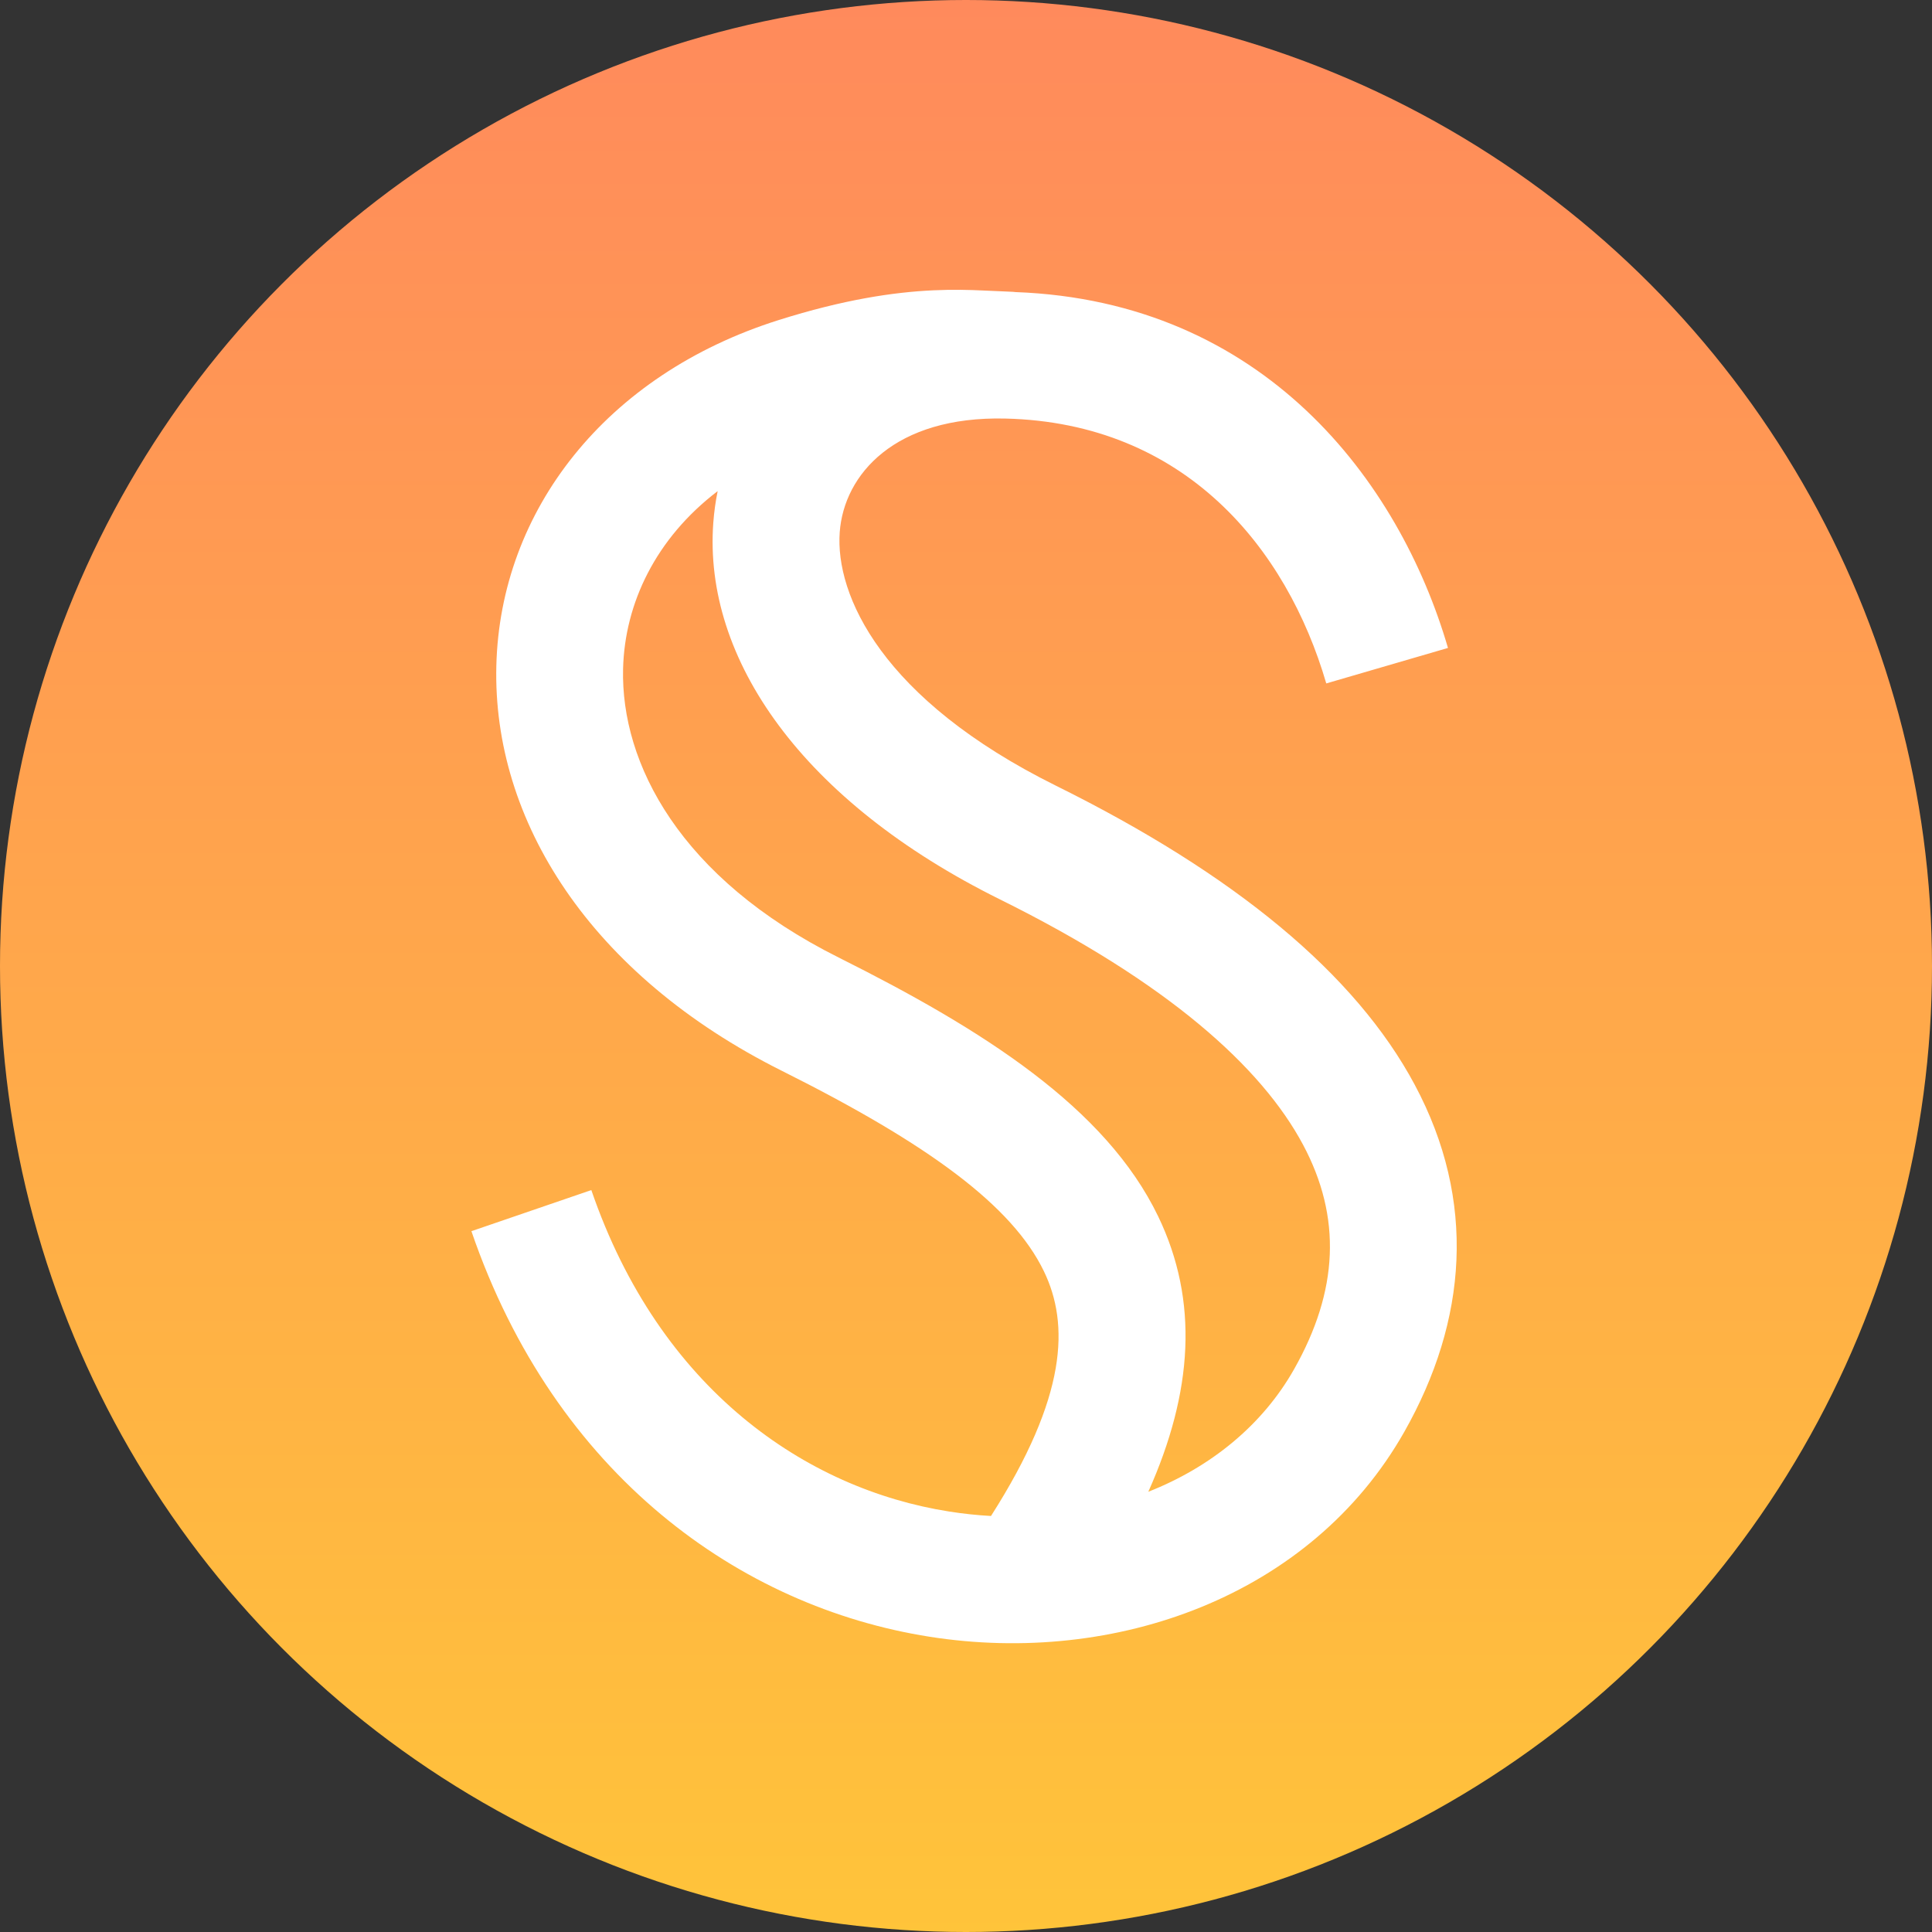 <svg width="500" height="500" viewBox="0 0 500 500" fill="none" xmlns="http://www.w3.org/2000/svg">
<rect x="0" y="0" width="500" height="500" fill="#333333" stroke="none"/>
<circle cx="250" cy="250" r="250" fill="url(#paint0_linear_5558_7393)"/>
<path fill-rule="evenodd" clip-rule="evenodd" d="M262.79 75.589C262.567 75.557 262.366 75.535 262.195 75.525C261.648 75.495 259.573 75.406 257.674 75.324C256.312 75.266 255.039 75.211 254.485 75.184C250.953 75.018 246.653 74.895 241.54 75.132C231.222 75.612 218.334 77.523 201.474 82.846C156.726 96.974 129.444 132.179 128.452 172.273C127.461 212.311 152.697 252.314 202.361 277.136C240.395 296.145 262.011 312.093 270.176 329.032C276.722 342.615 276.292 361.284 256.469 392.335C252.898 392.138 249.29 391.757 245.66 391.186C208.616 385.36 170.731 359.578 153.036 307.99L122 318.627C143.678 381.828 191.625 415.889 240.56 423.585C288.671 431.151 339.32 413.093 363.415 370.588C379.755 341.765 382.186 310.762 366.145 280.759C350.756 251.977 319.474 226.222 273.347 203.373C228.155 180.987 216.114 154.002 217.322 137.705C218.428 122.777 231.594 107.647 260.169 108.321C306.658 109.418 333.007 141.812 343.237 176.871L374.734 167.687C362.117 124.446 327.096 77.965 262.79 75.589ZM185.733 127.1C169.748 139.286 161.672 156.11 161.252 173.084C160.646 197.558 175.951 227.268 217.034 247.801C254.466 266.51 286.163 286.64 299.734 314.797C310.293 336.705 308.728 360.253 297.181 386.068C313.369 379.696 326.712 368.809 334.87 354.419C346.418 334.048 347.268 315.034 337.208 296.218C326.495 276.181 302.293 254.315 258.779 232.76C207.693 207.455 181.989 170.545 184.601 135.282C184.809 132.48 185.189 129.75 185.733 127.1Z" fill="white"/>
<defs>
<linearGradient id="paint0_linear_5558_7393" x1="250" y1="9.89437e-06" x2="250" y2="528" gradientUnits="userSpaceOnUse">
<stop stop-color="#FF8A5C"/>
<stop offset="1" stop-color="#FFC738"/>
</linearGradient>
</defs>
</svg>
